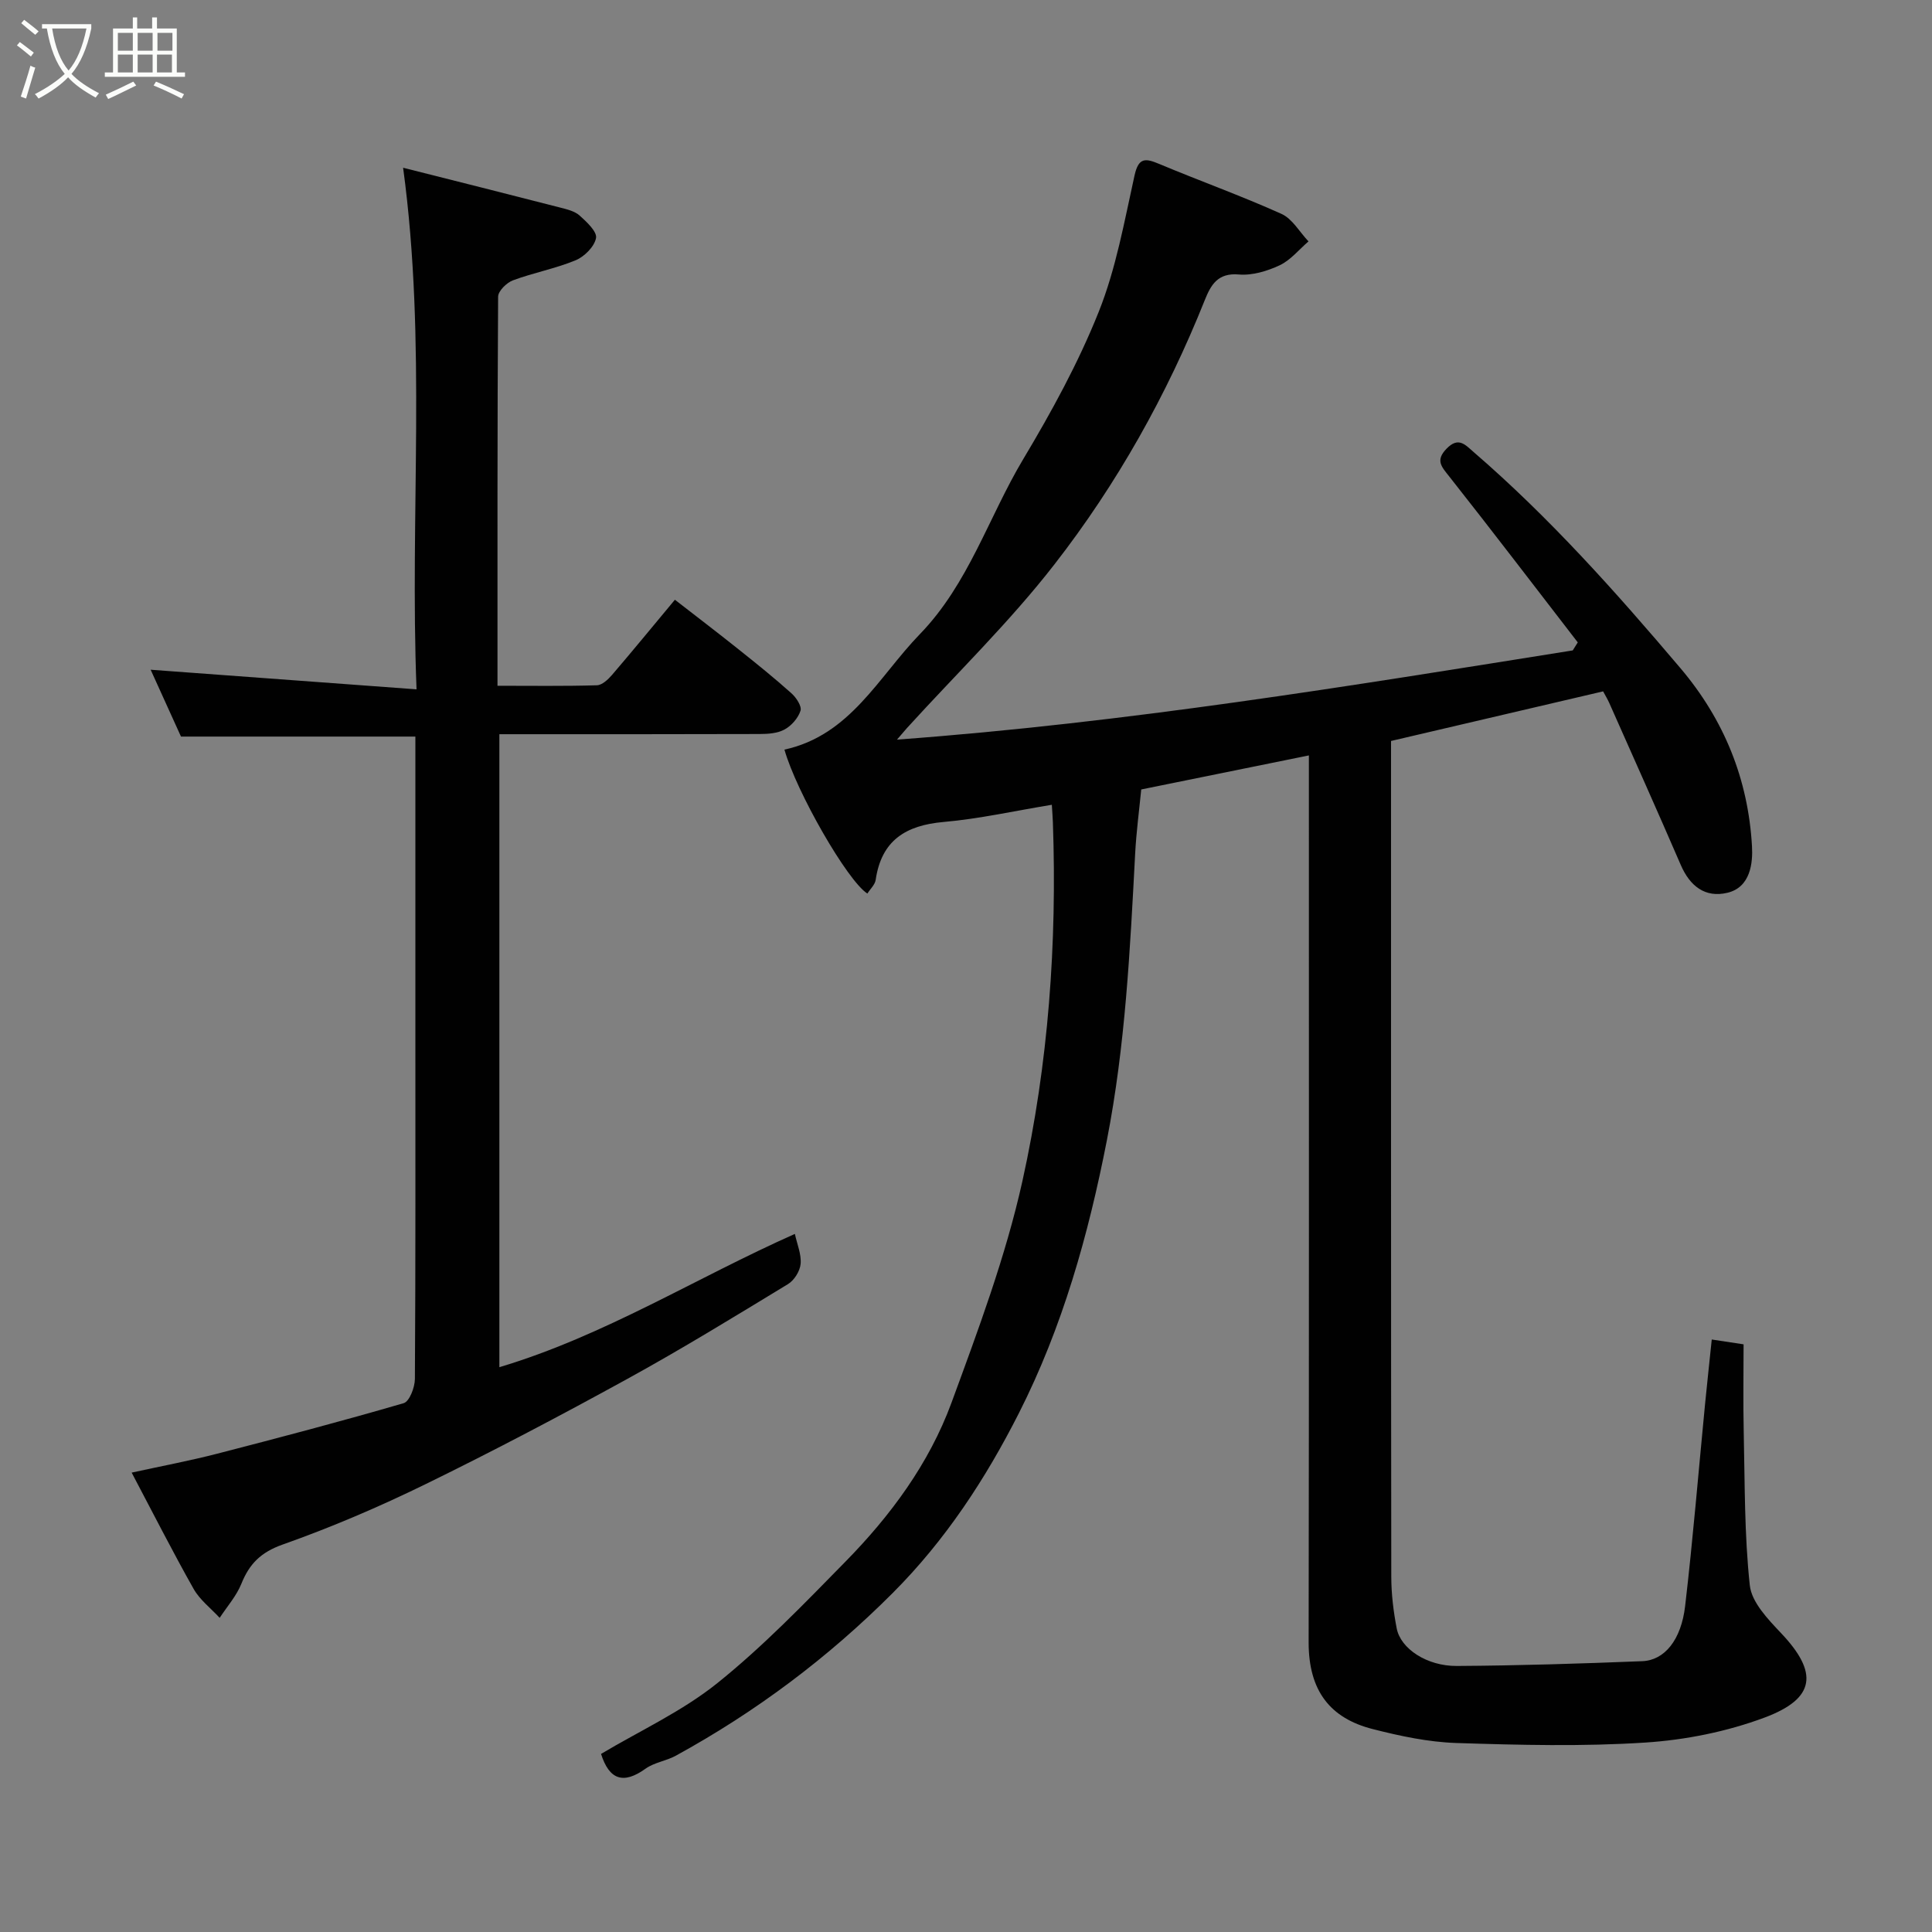 <svg enable-background="new 0 0 400 400" viewBox="0 0 400 400" xmlns="http://www.w3.org/2000/svg"><rect x="0" y="0" width="400" height="400" fill="#808080" stroke="none"/><path d="m6.4 11.7c-1-.8-1.9-1.6-2.9-2.3l.6-.7c.9.7 1.9 1.4 2.9 2.2zm-2.1 8.3c.7-2.1 1.4-4.2 2-6.4.2.1.6.3 1 .4-.7 2.3-1.3 4.4-1.9 6.4zm3-12.8c-1.1-.9-2.1-1.7-2.9-2.4l.6-.7c1 .8 2 1.5 3 2.4zm1.4-1.3v-.9h10.2v.9c-.9 4.2-2.3 7.3-4.1 9.4 1.3 1.4 3.2 2.7 5.7 4-.2.2-.4.5-.7.9-2.5-1.4-4.4-2.7-5.7-4.2-1.4 1.5-3.5 3-6.1 4.4 0 0 0 0-.1-.1-.3-.4-.5-.7-.7-.8 2.7-1.4 4.7-2.8 6.2-4.2-1.8-2.2-3-5.3-3.7-9.4zm9.2 0h-7.1c.6 3.8 1.7 6.7 3.4 8.7 1.7-2 2.9-4.8 3.7-8.7z" fill="#fbfcfa"/><path d="m31.6 3.6h.9v2.3h4.1v9.1h1.7v.9h-16.6v-.9h1.7v-9.1h4.1v-2.3h.9v2.3h3.1v-2.3zm-4 13.3.6.8c-1.9.9-3.8 1.9-5.8 2.8-.2-.3-.3-.6-.5-.9 2-.9 3.9-1.8 5.7-2.7zm-3.2-10.1v3.7h3.1v-3.7zm0 4.5v3.7h3.1v-3.7zm4.1-4.5v3.7h3.1v-3.7zm0 4.5v3.7h3.1v-3.7zm9.1 9.1c-2.1-1.1-4.1-2-5.8-2.7l.5-.8c2.2.9 4.1 1.8 5.8 2.6zm-1.9-13.6h-3.1v3.7h3.1zm-3.2 4.5v3.7h3.1v-3.7z" fill="#fbfcfa"/><g fill="#010101"><path d="m217.77 166.62c-7.69 1.26-15 2.91-22.4 3.56-7.85.69-12.88 3.81-14.07 11.99-.15 1.01-1.13 1.89-1.72 2.83-4.15-2.63-14.72-21.1-17.17-29.8 13.63-2.97 19.43-15.02 28.05-23.92 10.1-10.43 14.2-24.21 21.4-36.24 5.85-9.78 11.39-19.9 15.61-30.46 3.59-8.97 5.31-18.73 7.42-28.24.83-3.74 2.21-3.62 5.11-2.4 8.4 3.52 17 6.6 25.31 10.34 2.26 1.02 3.75 3.75 5.6 5.7-1.97 1.69-3.7 3.87-5.96 4.94-2.58 1.21-5.69 2.15-8.46 1.91-4.39-.39-5.81 2.2-7.06 5.32-7.86 19.67-18.18 38.06-31.12 54.7-9.3 11.97-20.29 22.62-30.52 33.87-.43.48-.84.97-2.08 2.41 47.67-3.51 93.77-11.11 139.91-18.47.35-.55.69-1.11 1.04-1.66-8.85-11.46-17.63-22.98-26.6-34.34-1.61-2.04-2.93-3.33-.56-5.77 2.48-2.55 3.87-.79 5.61.71 15.7 13.55 29.43 28.96 42.81 44.74 9.08 10.72 14.02 23.04 14.81 36.85.2 3.44-.29 8.51-5.09 9.65-4.61 1.1-7.76-1.38-9.65-5.75-4.85-11.22-9.85-22.37-14.81-33.55-.33-.74-.75-1.43-1.27-2.4-14.56 3.4-29.05 6.79-43.91 10.27v5.46c0 55.83-.02 111.66.05 167.5 0 3.59.44 7.23 1.12 10.76.81 4.22 6.25 7.83 12.45 7.79 12.8-.08 25.6-.48 38.39-.99 4.61-.18 8.06-4.38 8.88-11.43 1.62-13.86 2.76-27.77 4.11-41.66.43-4.42.92-8.83 1.4-13.51 1.91.29 3.91.59 6.59 1 0 5.94-.11 12.05.03 18.16.24 10.59.12 21.24 1.26 31.74.38 3.52 3.78 7.04 6.49 9.91 7.68 8.11 7.2 13.49-3.42 17.46-7.82 2.92-16.39 4.64-24.74 5.18-12.98.84-26.07.51-39.09.09-5.8-.19-11.65-1.44-17.3-2.88-8.85-2.25-13.29-7.94-13.28-17.97.09-59.33.05-118.66.05-178 0-1.82 0-3.65 0-5.62-11.63 2.36-22.96 4.66-34.71 7.05-.41 4.22-1.02 8.76-1.26 13.32-1.05 19.86-2.02 39.68-5.85 59.3s-9.19 38.7-18.22 56.51c-6.89 13.59-15.2 26.3-26.14 37.25-13.39 13.41-28.32 24.59-44.89 33.67-1.98 1.09-4.46 1.39-6.26 2.68-4.62 3.33-7.53 2.28-9.22-3.05 8.01-4.78 16.78-8.8 24.07-14.65 9.47-7.6 17.98-16.44 26.51-25.14 9.36-9.53 17.33-20.31 21.96-32.88 5.54-15.09 11.23-30.3 14.7-45.93 5.39-24.34 7.18-49.22 6.31-74.21-.03-.96-.11-1.93-.22-3.7z"/><path d="m27.26 304.89c6.4-1.4 12.1-2.47 17.71-3.92 12.91-3.33 25.81-6.73 38.61-10.46 1.19-.35 2.31-3.27 2.32-5.01.15-24.16.1-48.33.1-72.49 0-18.33 0-36.66 0-54.99 0-1.8 0-3.61 0-5.52-16.38 0-32.4 0-48.53 0-2.1-4.62-4.3-9.48-6.28-13.84 17.98 1.33 36.02 2.65 55.05 4.06-1.43-36.34 2.13-71.75-2.78-107.99 10.94 2.76 21.75 5.47 32.54 8.25 1.41.36 3 .74 4.02 1.66 1.46 1.31 3.63 3.33 3.38 4.65-.34 1.78-2.41 3.85-4.23 4.6-4.18 1.73-8.72 2.57-12.97 4.15-1.31.49-3.06 2.21-3.07 3.38-.17 26.64-.13 53.28-.13 80.56 7.05 0 13.82.1 20.58-.1 1.07-.03 2.32-1.2 3.13-2.14 4.27-4.98 8.43-10.06 13.02-15.57 4.32 3.36 8.78 6.75 13.16 10.25 3.72 2.96 7.43 5.95 10.97 9.12.99.88 2.17 2.67 1.88 3.6-.48 1.52-1.87 3.11-3.3 3.89-1.47.81-3.45.94-5.2.94-17.82.06-35.64.04-53.85.04v131.05c21.71-6.48 40.83-18.56 61.18-27.59.46 2.13 1.37 4.22 1.19 6.2-.13 1.5-1.33 3.42-2.63 4.2-11.01 6.69-22 13.44-33.29 19.64-13.72 7.54-27.59 14.85-41.65 21.73-9.64 4.72-19.58 8.97-29.69 12.55-4.51 1.6-6.87 3.99-8.53 8.12-1.03 2.54-2.96 4.71-4.49 7.05-1.82-1.98-4.1-3.71-5.39-5.99-4.32-7.65-8.3-15.5-12.83-24.08z"/></g></svg>
